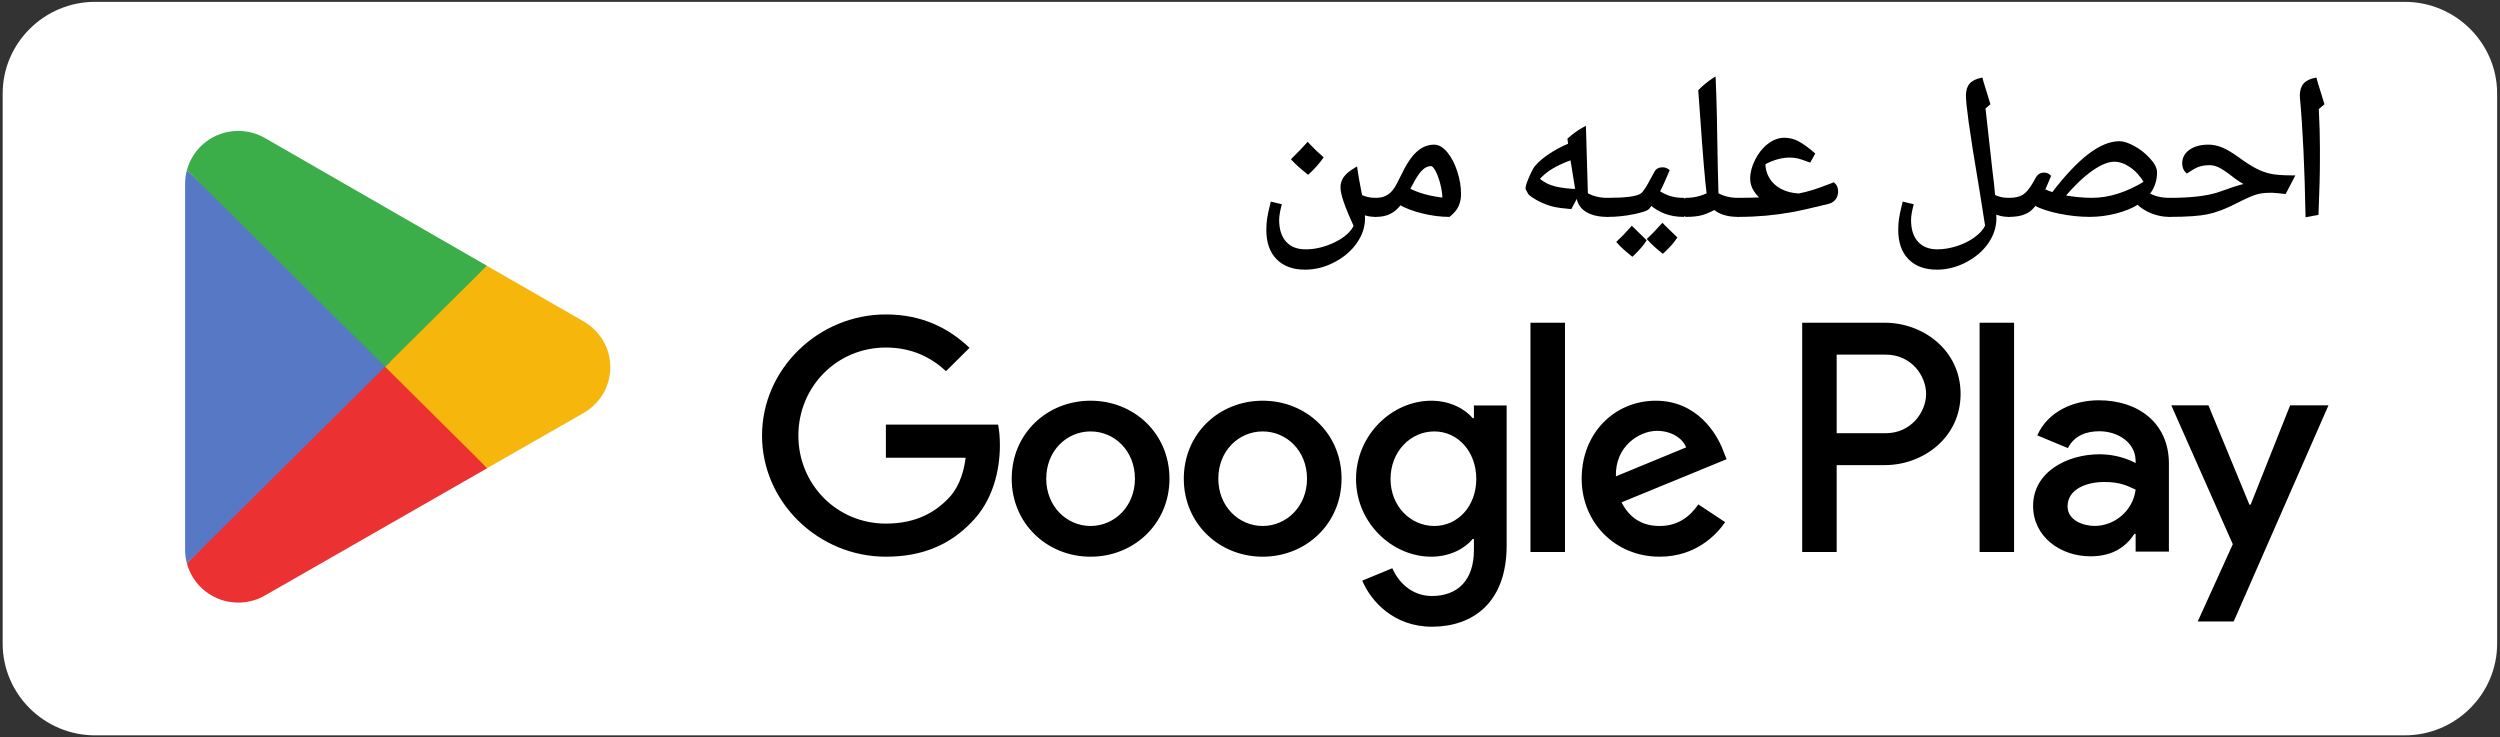 <svg width="156" height="46" viewBox="0 0 156 46" fill="none" xmlns="http://www.w3.org/2000/svg">
<rect x="0" y="0" width="156" height="46" fill="#333333" stroke="none"/>
<g clip-path="url(#clip0_73_16058)">
<g clip-path="url(#clip1_73_16058)">
<path d="M150.056 45.886H5.932C2.761 45.886 0.167 43.311 0.167 40.164V5.836C0.167 2.689 2.761 0.115 5.932 0.115H150.056C153.227 0.115 155.821 2.689 155.821 5.836V40.164C155.821 43.311 153.227 45.886 150.056 45.886Z" fill="white"/>
<path d="M23.938 22.226L11.663 35.156C11.664 35.159 11.665 35.161 11.665 35.164C12.041 36.568 13.334 37.602 14.867 37.602C15.48 37.602 16.056 37.437 16.549 37.148L16.588 37.126L30.406 29.213L23.938 22.226" fill="#EB3131"/>
<path d="M36.357 20.024L36.345 20.016L30.38 16.584L23.659 22.519L30.403 29.211L36.337 25.814C37.377 25.256 38.084 24.168 38.084 22.913C38.084 21.667 37.387 20.584 36.357 20.024" fill="#F6B60B"/>
<path d="M11.663 10.616C11.589 10.886 11.55 11.168 11.55 11.462V34.31C11.55 34.603 11.588 34.887 11.663 35.156L24.361 22.557L11.663 10.616Z" fill="#5778C5"/>
<path d="M24.029 22.886L30.382 16.582L16.581 8.641C16.079 8.343 15.494 8.17 14.867 8.17C13.334 8.17 12.04 9.206 11.663 10.612C11.663 10.613 11.663 10.614 11.663 10.615L24.029 22.886Z" fill="#3BAD49"/>
</g>
<path d="M123.527 34.443H125.679V20.138H123.527V34.443ZM142.905 25.291L140.439 31.493H140.365L137.806 25.291H135.488L139.327 33.959L137.138 38.781H139.383L145.298 25.291H142.905ZM130.704 32.818C129.999 32.818 129.016 32.468 129.016 31.603C129.016 30.499 130.241 30.076 131.297 30.076C132.244 30.076 132.688 30.278 133.263 30.554C133.096 31.879 131.946 32.818 130.704 32.818V32.818ZM130.964 24.978C129.406 24.978 127.793 25.659 127.126 27.168L129.035 27.959C129.443 27.168 130.203 26.91 131.001 26.91C132.113 26.91 133.245 27.573 133.263 28.751V28.898C132.873 28.677 132.04 28.346 131.019 28.346C128.961 28.346 126.865 29.468 126.865 31.566C126.865 33.48 128.553 34.714 130.444 34.714C131.891 34.714 132.688 34.069 133.189 33.315H133.263V34.419H135.34V28.934C135.34 26.395 133.43 24.978 130.964 24.978V24.978ZM117.668 27.032H114.608V22.129H117.668C119.276 22.129 120.189 23.45 120.189 24.58C120.189 25.689 119.276 27.032 117.668 27.032ZM117.612 20.138H112.457V34.443H114.608V29.023H117.612C119.997 29.023 122.341 27.31 122.341 24.58C122.341 21.851 119.997 20.138 117.612 20.138ZM89.501 32.821C88.015 32.821 86.77 31.585 86.77 29.889C86.77 28.175 88.015 26.921 89.501 26.921C90.969 26.921 92.12 28.175 92.12 29.889C92.12 31.585 90.969 32.821 89.501 32.821V32.821ZM91.972 26.092H91.897C91.414 25.52 90.485 25.004 89.315 25.004C86.863 25.004 84.616 27.142 84.616 29.889C84.616 32.618 86.863 34.738 89.315 34.738C90.485 34.738 91.414 34.221 91.897 33.632H91.972V34.332C91.972 36.194 90.969 37.19 89.353 37.19C88.034 37.19 87.216 36.249 86.882 35.457L85.006 36.231C85.544 37.521 86.975 39.107 89.353 39.107C91.879 39.107 94.015 37.632 94.015 34.037V25.299H91.972V26.092ZM95.501 34.443H97.655V20.137H95.501V34.443ZM100.832 29.723C100.776 27.843 102.299 26.885 103.395 26.885C104.25 26.885 104.974 27.308 105.215 27.917L100.832 29.723ZM107.519 28.101C107.111 27.013 105.866 25.004 103.321 25.004C100.795 25.004 98.696 26.977 98.696 29.871C98.696 32.599 100.776 34.738 103.562 34.738C105.81 34.738 107.111 33.373 107.649 32.581L105.977 31.475C105.42 32.286 104.658 32.821 103.562 32.821C102.466 32.821 101.686 32.323 101.185 31.346L107.741 28.654L107.519 28.101ZM55.279 26.497V28.562H60.257C60.108 29.723 59.718 30.571 59.124 31.161C58.4 31.881 57.266 32.673 55.279 32.673C52.214 32.673 49.818 30.221 49.818 27.18C49.818 24.138 52.214 21.686 55.279 21.686C56.932 21.686 58.139 22.331 59.031 23.161L60.498 21.704C59.254 20.524 57.6 19.621 55.279 19.621C51.081 19.621 47.551 23.013 47.551 27.18C47.551 31.346 51.081 34.738 55.279 34.738C57.545 34.738 59.254 34.001 60.591 32.618C61.966 31.253 62.393 29.336 62.393 27.788C62.393 27.308 62.356 26.866 62.282 26.497H55.279ZM68.053 32.821C66.566 32.821 65.285 31.604 65.285 29.871C65.285 28.12 66.566 26.921 68.053 26.921C69.538 26.921 70.82 28.12 70.82 29.871C70.82 31.604 69.538 32.821 68.053 32.821V32.821ZM68.053 25.004C65.341 25.004 63.13 27.05 63.13 29.871C63.13 32.673 65.341 34.738 68.053 34.738C70.764 34.738 72.975 32.673 72.975 29.871C72.975 27.05 70.764 25.004 68.053 25.004ZM78.791 32.821C77.305 32.821 76.023 31.604 76.023 29.871C76.023 28.12 77.305 26.921 78.791 26.921C80.277 26.921 81.558 28.12 81.558 29.871C81.558 31.604 80.277 32.821 78.791 32.821ZM78.791 25.004C76.079 25.004 73.869 27.05 73.869 29.871C73.869 32.673 76.079 34.738 78.791 34.738C81.503 34.738 83.713 32.673 83.713 29.871C83.713 27.05 81.503 25.004 78.791 25.004Z" fill="black"/>
<path d="M82.442 9.835C82.244 10.118 81.971 10.425 81.625 10.757C81.249 10.462 80.945 10.189 80.713 9.939C81.147 9.509 81.442 9.202 81.6 9.018C81.868 9.309 82.148 9.581 82.442 9.835V9.835ZM81.432 16.712C80.709 16.712 80.146 16.507 79.741 16.094C79.337 15.683 79.134 15.1 79.134 14.346C79.134 14.104 79.15 13.876 79.181 13.66C79.212 13.446 79.279 13.132 79.382 12.717L79.847 12.828C79.751 13.197 79.704 13.495 79.704 13.725C79.704 14.34 79.859 14.818 80.169 15.16C80.478 15.502 80.909 15.674 81.463 15.674C82.091 15.674 82.716 15.522 83.34 15.219C83.964 14.915 84.38 14.543 84.591 14.1C84.037 12.9 83.761 12.099 83.761 11.697C83.761 11.479 83.823 11.283 83.946 11.107C84.07 10.931 84.286 10.753 84.591 10.572C84.627 10.868 84.724 11.411 84.881 12.201L84.888 12.25C85.168 12.389 85.475 12.459 85.811 12.459L85.915 12.564V13.314L85.811 13.418C85.525 13.418 85.27 13.367 85.043 13.264L85.061 13.627C85.061 14.143 84.896 14.637 84.566 15.108C84.236 15.579 83.783 15.965 83.21 16.264C82.636 16.563 82.043 16.712 81.432 16.712" fill="black"/>
<path d="M82.442 9.835L82.348 9.77C82.155 10.044 81.888 10.347 81.545 10.675L81.625 10.757L81.696 10.667C81.323 10.375 81.024 10.106 80.799 9.862L80.714 9.94L80.795 10.02C81.23 9.589 81.526 9.282 81.688 9.092L81.6 9.018L81.515 9.095C81.786 9.389 82.069 9.664 82.367 9.921L82.442 9.835L82.348 9.77L82.442 9.835L82.518 9.749C82.227 9.497 81.95 9.228 81.685 8.941L81.597 8.845L81.512 8.944C81.359 9.123 81.064 9.43 80.632 9.859L80.554 9.936L80.629 10.017C80.865 10.273 81.174 10.549 81.553 10.847L81.632 10.909L81.705 10.839C82.055 10.504 82.333 10.192 82.537 9.901L82.596 9.816L82.518 9.749L82.442 9.835ZM81.433 16.713V16.598C80.73 16.597 80.204 16.401 79.824 16.015C79.445 15.63 79.25 15.081 79.249 14.346C79.249 14.11 79.265 13.887 79.295 13.677L79.296 13.675L79.295 13.677C79.325 13.47 79.392 13.157 79.493 12.745L79.382 12.718L79.355 12.829L79.82 12.94L79.847 12.828L79.735 12.8C79.638 13.174 79.588 13.481 79.588 13.726C79.588 14.358 79.75 14.869 80.083 15.237C80.415 15.606 80.887 15.79 81.463 15.788C82.11 15.788 82.753 15.632 83.39 15.322C84.028 15.011 84.469 14.623 84.695 14.149L84.718 14.101L84.695 14.053C84.144 12.86 83.873 12.054 83.876 11.698C83.877 11.502 83.93 11.331 84.041 11.173C84.15 11.018 84.352 10.846 84.65 10.671L84.591 10.572L84.476 10.587C84.514 10.888 84.611 11.431 84.768 12.224L84.881 12.201L84.767 12.217L84.773 12.266L84.782 12.326L84.836 12.353C85.133 12.5 85.459 12.574 85.811 12.574V12.46L85.729 12.54L85.8 12.611V13.266L85.729 13.338L85.811 13.418V13.304C85.539 13.304 85.301 13.255 85.091 13.161L84.919 13.083L84.946 13.633L85.061 13.627H84.946C84.945 14.119 84.79 14.588 84.471 15.043C84.153 15.498 83.715 15.871 83.157 16.162C82.597 16.453 82.025 16.598 81.433 16.598V16.713V16.827C82.062 16.827 82.675 16.672 83.264 16.365C83.85 16.059 84.319 15.661 84.66 15.174C85.002 14.687 85.177 14.168 85.177 13.627V13.624L85.159 13.259L85.043 13.265L84.996 13.369C85.238 13.479 85.511 13.533 85.811 13.533H85.859L85.998 13.395L86.031 13.361V12.564V12.517L85.893 12.379L85.859 12.345H85.811C85.492 12.345 85.204 12.279 84.939 12.148L84.888 12.251L85.002 12.235L84.996 12.186L84.995 12.182L84.994 12.179C84.838 11.39 84.742 10.847 84.705 10.559L84.683 10.385L84.531 10.474C84.219 10.66 83.991 10.845 83.852 11.042C83.715 11.236 83.645 11.458 83.646 11.698C83.649 12.144 83.932 12.94 84.486 14.148L84.591 14.101L84.487 14.052C84.291 14.463 83.898 14.82 83.289 15.117C82.679 15.413 82.072 15.559 81.463 15.559C80.933 15.558 80.542 15.399 80.255 15.084C79.969 14.768 79.82 14.322 79.819 13.726C79.819 13.511 79.864 13.22 79.958 12.857L79.987 12.744L79.409 12.606L79.297 12.58L79.27 12.69C79.167 13.106 79.099 13.423 79.067 13.645V13.644C79.035 13.866 79.019 14.1 79.019 14.346C79.018 15.119 79.228 15.737 79.658 16.175C80.088 16.613 80.688 16.828 81.433 16.827V16.713" fill="black"/>
<path d="M90.132 12.46C90.115 11.939 90.015 11.441 89.834 10.966C89.653 10.491 89.473 10.253 89.296 10.253C89.134 10.253 88.984 10.3 88.844 10.395C88.703 10.489 88.563 10.634 88.422 10.831C88.281 11.027 88.092 11.359 87.852 11.827C88.447 12.15 89.207 12.361 90.132 12.46V12.46ZM85.871 13.418L85.765 13.314V12.564L85.871 12.46C86.193 12.46 86.464 12.382 86.685 12.229C86.905 12.075 87.097 11.841 87.258 11.525L87.513 11.021C87.838 10.333 88.157 9.848 88.468 9.565C88.78 9.282 89.123 9.141 89.494 9.141C89.742 9.141 89.988 9.29 90.234 9.59C90.479 9.888 90.677 10.274 90.828 10.745C90.979 11.216 91.055 11.671 91.055 12.109C91.055 12.367 91.006 12.602 90.912 12.813C90.817 13.024 90.65 13.225 90.411 13.418C89.902 13.418 89.362 13.348 88.79 13.209C88.218 13.07 87.741 12.89 87.357 12.668C87.159 12.935 86.943 13.127 86.706 13.243C86.472 13.36 86.193 13.418 85.871 13.418" fill="black"/>
<path d="M90.132 12.46L90.247 12.456C90.229 11.924 90.128 11.413 89.942 10.925C89.751 10.447 89.587 10.16 89.296 10.139C89.111 10.138 88.936 10.193 88.779 10.3C88.622 10.405 88.474 10.56 88.328 10.764C88.181 10.971 87.991 11.305 87.75 11.774L87.699 11.873L87.797 11.927C88.409 12.26 89.184 12.474 90.119 12.573L90.251 12.587L90.247 12.456L90.132 12.46L90.144 12.345C89.23 12.248 88.485 12.04 87.908 11.726L87.852 11.826L87.955 11.878C88.194 11.414 88.382 11.084 88.516 10.897C88.652 10.707 88.783 10.572 88.908 10.489C89.032 10.406 89.157 10.367 89.296 10.367C89.359 10.346 89.555 10.533 89.726 11.006C89.903 11.47 90 11.955 90.016 12.463L90.132 12.46L90.144 12.345L90.132 12.46ZM85.871 13.418L85.952 13.337L85.88 13.266V12.611L85.952 12.54L85.871 12.46V12.574C86.211 12.574 86.508 12.491 86.751 12.323V12.323C86.992 12.155 87.194 11.904 87.361 11.577L87.615 11.072L87.616 11.071L87.617 11.07C87.938 10.389 88.253 9.914 88.546 9.649C88.842 9.382 89.153 9.256 89.494 9.255C89.691 9.254 89.909 9.375 90.144 9.661C90.379 9.947 90.571 10.318 90.719 10.779C90.866 11.241 90.939 11.683 90.94 12.109C90.939 12.353 90.894 12.571 90.806 12.766C90.722 12.956 90.567 13.145 90.338 13.329L90.411 13.418V13.304C89.912 13.304 89.382 13.235 88.818 13.098C88.254 12.961 87.787 12.784 87.415 12.569L87.326 12.518L87.265 12.6C87.074 12.856 86.871 13.034 86.655 13.14L86.654 13.141C86.439 13.248 86.179 13.304 85.871 13.304V13.418L85.952 13.337L85.871 13.418V13.533C86.207 13.533 86.505 13.472 86.758 13.345L86.757 13.345C87.014 13.219 87.244 13.013 87.45 12.736L87.357 12.668L87.299 12.767C87.695 12.995 88.183 13.179 88.763 13.32C89.343 13.461 89.891 13.533 90.411 13.533H90.451L90.484 13.507C90.732 13.306 90.913 13.091 91.017 12.859C91.119 12.633 91.17 12.381 91.17 12.109C91.17 11.658 91.092 11.191 90.938 10.71C90.784 10.229 90.58 9.83 90.324 9.517C90.068 9.205 89.792 9.027 89.494 9.026C89.092 9.025 88.718 9.182 88.391 9.48C88.06 9.781 87.737 10.277 87.408 10.973L87.513 11.021L87.409 10.97L87.155 11.474V11.473C87 11.777 86.82 11.995 86.619 12.135C86.42 12.273 86.174 12.345 85.871 12.345H85.823L85.684 12.483L85.65 12.516V13.314V13.361L85.79 13.499L85.823 13.533H85.871V13.418" fill="black"/>
<path d="M95.928 11.181C96.267 11.468 96.643 11.658 97.056 11.752C97.469 11.847 97.924 11.898 98.424 11.906L98.097 9.878L98.09 9.854C97.079 10.198 96.358 10.64 95.928 11.181ZM97.984 12.927C97.522 12.886 97.205 12.846 97.032 12.807C96.858 12.768 96.677 12.713 96.489 12.641C96.301 12.569 96.108 12.478 95.91 12.367C95.711 12.257 95.562 12.15 95.461 12.047L95.308 11.765C95.308 11.655 95.366 11.464 95.48 11.193C95.594 10.923 95.687 10.724 95.761 10.597C95.889 10.364 96.169 10.095 96.6 9.789C97.032 9.484 97.488 9.235 97.973 9.042L97.929 8.698C98.222 8.436 98.529 8.216 98.851 8.041L98.969 12.127C99.353 12.349 99.792 12.46 100.288 12.46L100.394 12.564V13.314L100.288 13.418C99.776 13.418 99.361 13.323 99.043 13.132C98.726 12.942 98.543 12.672 98.493 12.324L98.449 12.06L97.984 12.927" fill="black"/>
<path d="M95.928 11.181L95.853 11.268C96.205 11.566 96.599 11.766 97.03 11.864C97.452 11.961 97.916 12.012 98.422 12.021L98.56 12.023L98.209 9.854L98.201 9.823L98.169 9.706L98.053 9.745C97.029 10.094 96.288 10.544 95.837 11.11L95.769 11.197L95.853 11.268L95.928 11.181L96.018 11.252C96.428 10.736 97.128 10.301 98.127 9.962L98.09 9.854L97.978 9.883L97.984 9.902L98.31 11.924L98.424 11.906L98.426 11.792C97.933 11.784 97.485 11.733 97.082 11.641C96.687 11.551 96.329 11.37 96.003 11.094L95.928 11.181L96.018 11.252L95.928 11.181ZM97.984 12.927L97.994 12.813C97.535 12.772 97.219 12.732 97.056 12.695C96.889 12.658 96.714 12.604 96.53 12.534H96.53C96.348 12.464 96.161 12.376 95.966 12.267C95.774 12.16 95.632 12.058 95.543 11.967L95.461 12.047L95.562 11.994L95.41 11.711L95.308 11.765H95.424C95.422 11.69 95.474 11.501 95.586 11.237C95.699 10.969 95.792 10.773 95.861 10.655L95.862 10.654L95.862 10.652C95.974 10.446 96.243 10.182 96.667 9.882C97.091 9.582 97.54 9.338 98.016 9.148L98.098 9.116L98.043 8.684L97.929 8.698L98.006 8.783C98.293 8.527 98.593 8.312 98.907 8.141L98.851 8.041L98.736 8.044L98.856 12.194L98.911 12.227C99.314 12.459 99.775 12.574 100.288 12.574V12.46L100.206 12.54L100.279 12.611V13.266L100.206 13.337L100.288 13.418V13.304C99.79 13.304 99.397 13.211 99.103 13.034L99.103 13.034C98.811 12.857 98.654 12.625 98.607 12.308V12.307L98.563 12.041L98.507 11.708L97.882 12.873L97.984 12.927L97.994 12.813L97.984 12.927L98.085 12.98L98.551 12.114L98.449 12.06L98.335 12.079L98.379 12.343L98.493 12.324L98.379 12.34C98.431 12.72 98.641 13.027 98.984 13.23H98.984C99.326 13.435 99.762 13.533 100.288 13.533H100.335L100.475 13.395L100.509 13.361V12.564V12.516L100.369 12.378L100.335 12.345H100.288C99.809 12.345 99.392 12.239 99.027 12.029L98.969 12.127L99.085 12.124L98.961 7.85L98.795 7.94C98.465 8.121 98.15 8.345 97.852 8.613L97.807 8.653L97.858 9.057L97.973 9.042L97.93 8.936C97.437 9.132 96.972 9.385 96.533 9.695C96.095 10.007 95.805 10.281 95.66 10.542L95.761 10.597L95.662 10.54C95.582 10.675 95.488 10.876 95.373 11.149C95.258 11.426 95.195 11.618 95.193 11.765V11.793L95.359 12.101L95.367 12.116L95.379 12.128C95.491 12.242 95.649 12.353 95.853 12.467C96.056 12.58 96.253 12.674 96.448 12.747H96.447C96.64 12.821 96.826 12.878 97.006 12.918C97.191 12.96 97.51 12.999 97.974 13.041L98.05 13.047L98.085 12.98L97.984 12.927" fill="black"/>
<path d="M104.519 14.831C104.365 15.069 104.112 15.354 103.757 15.685C103.39 15.395 103.11 15.139 102.92 14.918C103.11 14.745 103.383 14.463 103.738 14.069C103.812 14.152 104.073 14.405 104.519 14.831ZM102.605 15.01C102.451 15.252 102.202 15.539 101.855 15.87C101.475 15.567 101.195 15.311 101.013 15.102C101.235 14.897 101.508 14.614 101.83 14.254C101.904 14.331 102.163 14.583 102.605 15.01ZM103.738 10.554C103.854 10.554 103.957 10.587 104.048 10.652C103.895 11.017 103.761 11.322 103.646 11.568C103.529 11.814 103.46 11.951 103.435 11.98C103.719 12.16 103.985 12.285 104.231 12.355C104.476 12.424 104.744 12.459 105.033 12.459L105.138 12.564V13.313L105.033 13.418C104.252 13.418 103.583 13.174 103.026 12.686L102.821 12.957C102.735 13.051 102.428 13.152 101.903 13.258C101.375 13.365 100.859 13.418 100.351 13.418L100.245 13.313V12.564L100.351 12.459C100.875 12.459 101.32 12.437 101.685 12.392C102.051 12.346 102.309 12.271 102.46 12.164C102.61 12.057 102.832 11.724 103.125 11.163L103.348 10.757C103.422 10.621 103.553 10.554 103.738 10.554" fill="black"/>
<path d="M104.519 14.832L104.422 14.77C104.278 14.995 104.029 15.275 103.678 15.603L103.757 15.686L103.829 15.597C103.465 15.309 103.191 15.056 103.008 14.844L102.92 14.918L102.998 15.002C103.194 14.825 103.468 14.541 103.823 14.146L103.738 14.07L103.652 14.146C103.733 14.236 103.992 14.487 104.439 14.915L104.519 14.832L104.422 14.77L104.519 14.832L104.6 14.749C104.155 14.325 103.891 14.068 103.823 13.993L103.737 13.899L103.652 13.993C103.299 14.385 103.027 14.666 102.843 14.834L102.76 14.908L102.833 14.992C103.03 15.222 103.314 15.482 103.685 15.775L103.763 15.838L103.836 15.77C104.195 15.434 104.454 15.144 104.616 14.893L104.668 14.815L104.6 14.749L104.519 14.832ZM102.605 15.01L102.507 14.949C102.362 15.179 102.118 15.46 101.775 15.788L101.855 15.87L101.927 15.782C101.551 15.481 101.275 15.228 101.1 15.027L101.013 15.102L101.091 15.186C101.318 14.977 101.593 14.692 101.917 14.33L101.831 14.254L101.747 14.333C101.825 14.415 102.082 14.665 102.525 15.092L102.605 15.01L102.507 14.949L102.605 15.01L102.685 14.928C102.244 14.502 101.984 14.249 101.914 14.176L101.827 14.085L101.744 14.178C101.423 14.537 101.153 14.818 100.934 15.018L100.853 15.094L100.926 15.177C101.116 15.395 101.4 15.654 101.783 15.96L101.862 16.023L101.935 15.953C102.286 15.617 102.541 15.326 102.702 15.071L102.752 14.993L102.685 14.928L102.605 15.01ZM103.738 10.554V10.668L103.981 10.745L104.048 10.652L103.942 10.609C103.789 10.973 103.656 11.277 103.541 11.52C103.483 11.642 103.437 11.737 103.403 11.804L103.361 11.882L103.349 11.903L103.346 11.907L103.364 11.919L103.347 11.905L103.346 11.907L103.364 11.919L103.347 11.905L103.26 12.005L103.373 12.077C103.665 12.262 103.94 12.391 104.199 12.465C104.457 12.538 104.734 12.574 105.033 12.574V12.46L104.951 12.541L105.023 12.612V13.266L104.951 13.337L105.033 13.418V13.304C104.277 13.303 103.64 13.071 103.102 12.601L103.009 12.519L102.729 12.889L102.821 12.957L102.735 12.881C102.71 12.925 102.396 13.048 101.879 13.146C101.359 13.252 100.851 13.304 100.351 13.304V13.418L100.432 13.337L100.36 13.266V12.612L100.432 12.541L100.351 12.46V12.574C100.879 12.574 101.328 12.552 101.699 12.505C102.074 12.458 102.346 12.384 102.527 12.258C102.716 12.118 102.929 11.783 103.228 11.215L103.125 11.163L103.226 11.217L103.449 10.812C103.506 10.716 103.579 10.672 103.738 10.668V10.554V10.44C103.527 10.436 103.34 10.528 103.247 10.702L103.024 11.108L103.023 11.109L103.023 11.11C102.736 11.665 102.505 11.998 102.393 12.071C102.272 12.158 102.028 12.235 101.671 12.279C101.313 12.323 100.872 12.345 100.351 12.345H100.303L100.164 12.483L100.13 12.516V13.314V13.361L100.27 13.499L100.303 13.533H100.351C100.867 13.533 101.391 13.479 101.926 13.371C102.461 13.256 102.761 13.178 102.907 13.034L102.91 13.03L103.118 12.756L103.026 12.687L102.95 12.773C103.527 13.279 104.228 13.534 105.033 13.533H105.08L105.22 13.395L105.253 13.361V12.564V12.516L105.114 12.378L105.08 12.345H105.033C104.753 12.345 104.497 12.312 104.263 12.245C104.031 12.179 103.775 12.06 103.497 11.883L103.435 11.98L103.522 12.055L103.609 11.908C103.645 11.837 103.691 11.741 103.75 11.617C103.867 11.369 104.001 11.062 104.155 10.697L104.19 10.613L104.116 10.56C104.006 10.481 103.876 10.439 103.738 10.44V10.554" fill="black"/>
<path d="M105.228 13.418L105.123 13.314V12.564L105.228 12.46C105.706 12.46 106.17 12.351 106.616 12.134C106.504 11.249 106.371 9.655 106.213 7.352L106.089 5.674C106.341 5.416 106.625 5.183 106.945 4.974C106.998 6.125 107.042 7.934 107.074 10.401L107.118 12.127C107.501 12.349 107.941 12.46 108.437 12.46L108.547 12.564V13.314L108.437 13.418C107.818 13.418 107.332 13.269 106.981 12.97C106.672 13.142 106.392 13.26 106.145 13.323C105.898 13.386 105.592 13.418 105.228 13.418" fill="black"/>
<path d="M105.228 13.418L105.31 13.337L105.238 13.266V12.611L105.31 12.54L105.228 12.46V12.574C105.725 12.574 106.206 12.461 106.667 12.236L106.741 12.2L106.73 12.119C106.62 11.24 106.485 9.646 106.328 7.344L106.203 5.666L106.089 5.674L106.171 5.754C106.418 5.502 106.696 5.274 107.008 5.069L106.945 4.973L106.829 4.979C106.882 6.128 106.926 7.936 106.959 10.402L107.005 12.194L107.06 12.226C107.461 12.459 107.924 12.574 108.437 12.574V12.46L108.357 12.543L108.432 12.613V13.264L108.357 13.335L108.437 13.418V13.304C107.835 13.303 107.381 13.159 107.055 12.883L106.994 12.831L106.924 12.87C106.622 13.038 106.351 13.152 106.116 13.213C105.882 13.272 105.585 13.304 105.228 13.304V13.418L105.31 13.337L105.228 13.418V13.533C105.599 13.533 105.913 13.5 106.173 13.434C106.435 13.367 106.722 13.245 107.037 13.069L106.98 12.97L106.906 13.056C107.283 13.377 107.799 13.533 108.437 13.533H108.482L108.627 13.397L108.663 13.363V12.564V12.514L108.515 12.376L108.482 12.345H108.437C107.958 12.345 107.54 12.239 107.175 12.029L107.118 12.127L107.233 12.125L107.189 10.398L107.074 10.401L107.189 10.399C107.157 7.931 107.113 6.122 107.06 4.968L107.051 4.767L106.881 4.878C106.555 5.091 106.264 5.33 106.006 5.595L105.969 5.631L106.097 7.36V7.36C106.255 9.663 106.389 11.258 106.501 12.148L106.616 12.134L106.564 12.031C106.133 12.241 105.689 12.345 105.228 12.345H105.181L105.041 12.483L105.008 12.516V13.314V13.361L105.147 13.499L105.181 13.533H105.228V13.418" fill="black"/>
<path d="M108.501 13.418L108.396 13.314V12.564L108.501 12.46C109.047 12.46 109.574 12.447 110.08 12.422C109.879 12.291 109.702 12.111 109.551 11.882C109.401 11.652 109.326 11.408 109.326 11.15C109.326 10.794 109.424 10.419 109.62 10.026C109.816 9.633 110.069 9.315 110.377 9.073C110.689 8.831 111.011 8.71 111.35 8.71C111.643 8.71 111.925 8.783 112.192 8.928C112.461 9.074 112.772 9.3 113.127 9.608L112.905 10.007C112.571 9.881 112.327 9.8 112.175 9.767C112.021 9.734 111.854 9.718 111.672 9.718C111.152 9.718 110.609 9.872 110.044 10.179C110.044 10.54 110.13 10.869 110.307 11.166C110.482 11.463 110.738 11.702 111.071 11.882C111.407 12.062 111.801 12.165 112.254 12.189C112.576 12.123 112.884 12.045 113.177 11.952C113.471 11.861 113.881 11.712 114.409 11.507C114.526 11.614 114.583 11.763 114.583 11.955L114.571 12.085C114.521 12.367 114.346 12.546 114.044 12.619C113.037 12.869 112.275 13.041 111.758 13.132C111.243 13.225 110.713 13.295 110.171 13.345C109.628 13.394 109.071 13.418 108.501 13.418" fill="black"/>
<path d="M108.501 13.418L108.583 13.337L108.511 13.266V12.611L108.583 12.54L108.501 12.46V12.574C109.048 12.574 109.577 12.561 110.085 12.537L110.439 12.519L110.143 12.327C109.956 12.205 109.791 12.037 109.647 11.819C109.508 11.606 109.441 11.387 109.441 11.15C109.441 10.815 109.533 10.457 109.723 10.076C109.913 9.696 110.155 9.393 110.449 9.162V9.163C110.744 8.934 111.04 8.825 111.35 8.825C111.624 8.825 111.885 8.892 112.138 9.028H112.137C112.394 9.168 112.7 9.39 113.051 9.694L113.127 9.608L113.027 9.552L112.803 9.952L112.905 10.007L112.945 9.9C112.609 9.772 112.363 9.691 112.199 9.656C112.036 9.621 111.861 9.604 111.672 9.604C111.129 9.604 110.566 9.765 109.989 10.079L109.929 10.111V10.179C109.929 10.558 110.021 10.909 110.208 11.224C110.393 11.54 110.667 11.793 111.016 11.982L111.017 11.983L111.016 11.982C111.369 12.172 111.78 12.278 112.249 12.303L112.264 12.304L112.277 12.301C112.604 12.235 112.915 12.155 113.211 12.061C113.51 11.968 113.923 11.819 114.452 11.613L114.409 11.507L114.331 11.591C114.42 11.674 114.467 11.784 114.468 11.955H114.583L114.468 11.945L114.455 12.074L114.571 12.084L114.456 12.065C114.409 12.308 114.286 12.437 114.016 12.508C113.011 12.758 112.25 12.929 111.739 13.02C111.226 13.112 110.699 13.181 110.159 13.23C109.621 13.279 109.069 13.304 108.501 13.304V13.418L108.583 13.337L108.501 13.418V13.533C109.074 13.533 109.635 13.508 110.181 13.459C110.727 13.409 111.26 13.338 111.779 13.245C112.3 13.152 113.064 12.98 114.071 12.73C114.406 12.654 114.633 12.426 114.684 12.104L114.685 12.1L114.697 11.966L114.699 11.961V11.955C114.7 11.741 114.631 11.553 114.488 11.423L114.435 11.374L114.368 11.4C113.841 11.605 113.431 11.753 113.142 11.843V11.843C112.853 11.934 112.549 12.012 112.231 12.077L112.254 12.189L112.261 12.075C111.821 12.051 111.444 11.952 111.126 11.781H111.127C110.808 11.609 110.571 11.386 110.406 11.107C110.241 10.828 110.159 10.521 110.159 10.179H110.044L110.099 10.28C110.652 9.979 111.175 9.833 111.672 9.833C111.847 9.833 112.006 9.848 112.15 9.879C112.29 9.909 112.532 9.988 112.863 10.114L112.956 10.149L113.227 9.663L113.274 9.582L113.203 9.521C112.845 9.21 112.526 8.98 112.249 8.828H112.247C111.965 8.674 111.663 8.596 111.35 8.596C110.984 8.595 110.632 8.728 110.307 8.983L110.303 8.985L110.306 8.983C109.983 9.236 109.719 9.568 109.516 9.975C109.314 10.38 109.21 10.773 109.21 11.15C109.21 11.431 109.292 11.698 109.455 11.944C109.613 12.185 109.801 12.377 110.017 12.518L110.08 12.422L110.075 12.308C109.57 12.332 109.044 12.345 108.501 12.345H108.454L108.315 12.483L108.28 12.516V13.314V13.361L108.421 13.499L108.454 13.533H108.501V13.418" fill="black"/>
<path d="M123.989 14.1L123.668 12.066C123.309 9.935 123.073 8.451 122.959 7.613C122.846 6.775 122.789 6.223 122.789 5.957C122.789 5.674 122.855 5.455 122.987 5.299C123.119 5.143 123.33 5.035 123.618 4.973L123.656 5.121C123.668 5.166 123.806 5.615 124.07 6.467L123.773 6.725L123.798 6.922L124.212 10.652C124.287 11.197 124.343 11.72 124.38 12.219L124.386 12.244C124.658 12.388 124.969 12.459 125.315 12.459L125.42 12.564V13.314L125.315 13.418C125.01 13.418 124.722 13.351 124.448 13.215L124.46 13.627C124.46 14.147 124.297 14.643 123.971 15.114C123.645 15.585 123.196 15.969 122.627 16.266C122.057 16.564 121.469 16.712 120.862 16.712C120.14 16.712 119.577 16.507 119.172 16.094C118.768 15.683 118.565 15.1 118.565 14.346C118.565 14.104 118.581 13.876 118.612 13.66C118.642 13.446 118.71 13.132 118.812 12.717L119.277 12.828C119.183 13.197 119.134 13.495 119.134 13.725C119.134 14.34 119.29 14.818 119.599 15.16C119.909 15.502 120.34 15.674 120.892 15.674C121.294 15.674 121.71 15.604 122.145 15.464C122.577 15.325 122.96 15.135 123.29 14.893C123.62 14.651 123.855 14.387 123.989 14.1" fill="black"/>
<path d="M123.989 14.101L124.104 14.083L123.781 12.048V12.047C123.423 9.918 123.187 8.433 123.073 7.598C122.96 6.763 122.905 6.21 122.905 5.957C122.905 5.69 122.966 5.502 123.075 5.373V5.373C123.185 5.244 123.369 5.144 123.642 5.086L123.618 4.974L123.506 5.002L123.544 5.15L123.656 5.121L123.544 5.149C123.558 5.205 123.695 5.646 123.961 6.501L124.07 6.467L123.994 6.381L123.698 6.639L123.652 6.679L123.684 6.935L124.098 10.666V10.668C124.172 11.211 124.228 11.731 124.265 12.228L124.266 12.237L124.273 12.27L124.285 12.321L124.332 12.346C124.622 12.499 124.953 12.574 125.315 12.574V12.46L125.234 12.54L125.305 12.611V13.266L125.234 13.338L125.315 13.418V13.304C125.027 13.304 124.757 13.241 124.5 13.113L124.328 13.028L124.345 13.63L124.46 13.627H124.345C124.345 14.124 124.191 14.595 123.876 15.05C123.561 15.504 123.129 15.876 122.574 16.166C122.018 16.455 121.451 16.598 120.863 16.598C120.16 16.597 119.635 16.401 119.255 16.015V16.015C118.876 15.629 118.68 15.081 118.68 14.346C118.68 14.11 118.695 13.887 118.726 13.677V13.675V13.677C118.755 13.47 118.822 13.157 118.924 12.745L118.813 12.718L118.785 12.829L119.251 12.94L119.277 12.828L119.165 12.8C119.07 13.174 119.019 13.48 119.019 13.726C119.019 14.358 119.18 14.869 119.514 15.237C119.846 15.606 120.317 15.79 120.893 15.788C121.308 15.788 121.737 15.716 122.18 15.574C122.623 15.431 123.018 15.236 123.359 14.986C123.7 14.735 123.948 14.458 124.093 14.149L124.108 14.117L124.104 14.083L123.989 14.101L123.885 14.052C123.76 14.317 123.541 14.568 123.222 14.801C122.902 15.035 122.531 15.22 122.109 15.356C121.685 15.492 121.28 15.559 120.893 15.559C120.363 15.558 119.971 15.399 119.685 15.084C119.399 14.768 119.25 14.322 119.25 13.726C119.25 13.512 119.296 13.22 119.389 12.857L119.418 12.744L118.839 12.606L118.727 12.58L118.701 12.69C118.597 13.106 118.529 13.423 118.498 13.645V13.644C118.465 13.866 118.449 14.1 118.449 14.346C118.448 15.119 118.659 15.737 119.09 16.175C119.518 16.613 120.119 16.828 120.863 16.827C121.489 16.827 122.096 16.673 122.681 16.368C123.264 16.064 123.729 15.667 124.067 15.18C124.405 14.692 124.575 14.171 124.575 13.627V13.626L124.564 13.212L124.448 13.216L124.398 13.318C124.685 13.461 124.993 13.533 125.315 13.533H125.364L125.502 13.395L125.536 13.361V12.564V12.517L125.397 12.379L125.364 12.345H125.315C124.985 12.345 124.694 12.277 124.44 12.143L124.386 12.245L124.498 12.219L124.492 12.194L124.38 12.22L124.496 12.212C124.458 11.709 124.401 11.184 124.326 10.637L124.212 10.652L124.327 10.64L123.912 6.909L123.895 6.771L124.146 6.553L124.203 6.504L124.181 6.433C123.917 5.584 123.776 5.127 123.768 5.094V5.092L123.729 4.945L123.702 4.839L123.594 4.862C123.291 4.927 123.053 5.043 122.899 5.226V5.226C122.743 5.409 122.674 5.658 122.674 5.957C122.674 6.237 122.73 6.788 122.845 7.628C122.959 8.469 123.195 9.954 123.554 12.085V12.084L123.875 14.118L123.989 14.101L123.885 14.052L123.989 14.101Z" fill="black"/>
<path d="M130.529 12.46C131.631 12.46 132.76 12.101 133.916 11.384C133.661 10.941 133.353 10.596 132.993 10.348C132.635 10.101 132.279 9.977 131.929 9.977C131.528 9.977 131.052 10.17 130.497 10.558C129.945 10.944 129.344 11.517 128.696 12.275C129.357 12.398 129.967 12.46 130.529 12.46V12.46ZM135.348 13.418C134.988 13.418 134.63 13.347 134.276 13.203C133.92 13.059 133.63 12.871 133.402 12.637C133.027 12.88 132.567 13.07 132.025 13.209C131.482 13.348 130.94 13.418 130.399 13.418C129.788 13.418 129.159 13.353 128.516 13.222C127.872 13.09 127.361 12.921 126.98 12.712L126.764 12.957C126.483 13.265 126.021 13.418 125.376 13.418L125.27 13.314V12.564L125.376 12.46C125.756 12.46 126.058 12.391 126.28 12.254C126.504 12.116 126.729 11.851 126.955 11.458L127.153 11.107C127.241 10.96 127.375 10.886 127.557 10.886C127.676 10.886 127.775 10.925 127.853 11.003C127.676 11.429 127.55 11.72 127.475 11.875C127.682 11.974 127.893 12.056 128.108 12.122C129.727 9.991 131.106 8.926 132.245 8.926C132.484 8.926 132.779 9.022 133.13 9.214C133.481 9.407 133.794 9.655 134.071 9.958C134.348 10.261 134.485 10.527 134.485 10.757C134.485 11.265 134.324 11.718 133.997 12.116C134.381 12.345 134.831 12.46 135.348 12.46L135.458 12.564V13.314L135.348 13.418" fill="black"/>
<path d="M130.529 12.46V12.574C131.657 12.574 132.809 12.207 133.977 11.481L134.071 11.422L134.016 11.327C133.753 10.872 133.435 10.513 133.06 10.255C132.687 9.997 132.308 9.862 131.929 9.862C131.49 9.863 130.995 10.069 130.431 10.464C129.866 10.859 129.261 11.438 128.608 12.201L128.479 12.351L128.675 12.387C129.342 12.511 129.959 12.574 130.529 12.574V12.46V12.345C129.976 12.345 129.373 12.284 128.717 12.163L128.696 12.275L128.784 12.349C129.428 11.596 130.023 11.03 130.564 10.651C131.107 10.27 131.566 10.09 131.929 10.091C132.252 10.091 132.583 10.204 132.927 10.442C133.271 10.679 133.567 11.01 133.816 11.441L133.916 11.383L133.854 11.287C132.713 11.995 131.606 12.345 130.529 12.345V12.46ZM135.348 13.418V13.304C135.003 13.304 134.662 13.235 134.32 13.097C133.976 12.958 133.7 12.779 133.486 12.558L133.42 12.49L133.34 12.542C132.977 12.775 132.529 12.962 131.996 13.098C131.462 13.235 130.93 13.304 130.399 13.304C129.796 13.304 129.176 13.239 128.539 13.109C127.903 12.98 127.401 12.812 127.036 12.611L126.954 12.566L126.677 12.882L126.764 12.957L126.678 12.88C126.43 13.154 126.004 13.303 125.377 13.304V13.418L125.458 13.337L125.386 13.266V12.611L125.458 12.54L125.377 12.46V12.574C125.77 12.573 126.093 12.503 126.342 12.351C126.591 12.196 126.824 11.916 127.055 11.515L127.056 11.513L127.254 11.163L127.153 11.107L127.252 11.165C127.325 11.05 127.407 11.004 127.557 11.001L127.772 11.084L127.853 11.003L127.747 10.959C127.57 11.384 127.444 11.675 127.371 11.826L127.322 11.93L127.425 11.979C127.638 12.079 127.853 12.164 128.075 12.231L128.152 12.254L128.2 12.19C129.809 10.066 131.182 9.032 132.245 9.04C132.452 9.039 132.733 9.126 133.074 9.314C133.414 9.501 133.717 9.74 133.986 10.034C134.255 10.328 134.372 10.575 134.37 10.757C134.37 11.241 134.219 11.664 133.908 12.043L133.823 12.145L133.938 12.213C134.341 12.455 134.815 12.574 135.348 12.574V12.46L135.268 12.543L135.343 12.613V13.264L135.268 13.335L135.348 13.418V13.304V13.418L135.426 13.501L135.538 13.397L135.574 13.363V12.564V12.514L135.426 12.376L135.393 12.345H135.348C134.848 12.345 134.421 12.235 134.056 12.017L133.997 12.115L134.086 12.188C134.429 11.772 134.602 11.289 134.6 10.757C134.599 10.48 134.443 10.195 134.157 9.881C133.872 9.569 133.548 9.313 133.186 9.114C132.825 8.917 132.515 8.812 132.245 8.811C131.03 8.819 129.644 9.916 128.016 12.052L128.108 12.122L128.141 12.012C127.933 11.948 127.727 11.868 127.525 11.773L127.475 11.875L127.58 11.924C127.656 11.764 127.782 11.474 127.96 11.046L127.99 10.976L127.935 10.921C127.836 10.823 127.701 10.77 127.557 10.772C127.344 10.768 127.157 10.87 127.054 11.049L127.053 11.05L126.855 11.402V11.401C126.634 11.785 126.417 12.037 126.219 12.156H126.221C126.022 12.278 125.742 12.345 125.377 12.345H125.329L125.19 12.483L125.155 12.516V13.314V13.361L125.296 13.499L125.329 13.533H125.377C126.037 13.533 126.536 13.375 126.849 13.034L126.85 13.033L127.067 12.787L126.98 12.712L126.924 12.812C127.319 13.028 127.842 13.2 128.493 13.333C129.143 13.466 129.78 13.533 130.399 13.533C130.95 13.533 131.501 13.462 132.054 13.32C132.605 13.179 133.076 12.984 133.465 12.733L133.403 12.637L133.32 12.717C133.559 12.964 133.865 13.161 134.233 13.309C134.6 13.457 134.973 13.533 135.348 13.533H135.393L135.426 13.501L135.348 13.418" fill="black"/>
<path d="M135.411 13.418L135.305 13.314V12.564L135.411 12.46C136.654 12.46 137.631 12.353 138.341 12.14L139.046 11.9C139.526 11.72 139.951 11.597 140.323 11.531C139.992 11.368 139.666 11.159 139.343 10.905C139 10.638 138.724 10.453 138.511 10.348C138.298 10.243 138.08 10.192 137.857 10.192C137.453 10.192 137.089 10.294 136.767 10.499L136.469 10.683C136.346 10.56 136.285 10.397 136.285 10.192C136.285 9.876 136.424 9.622 136.706 9.43C136.986 9.237 137.356 9.141 137.814 9.141C138.082 9.141 138.353 9.198 138.628 9.313C138.902 9.427 139.222 9.616 139.585 9.878C140.026 10.201 140.402 10.445 140.712 10.607C141.021 10.768 141.336 10.884 141.653 10.954C141.972 11.024 142.434 11.058 143.04 11.058L142.557 11.986C142.293 11.953 142.057 11.931 141.845 11.919L141.802 11.912L141.543 11.919C141.25 11.919 140.968 11.962 140.703 12.047C140.437 12.134 140.023 12.321 139.461 12.607C138.83 12.931 138.259 13.147 137.749 13.255C137.238 13.364 136.459 13.418 135.411 13.418" fill="black"/>
<path d="M135.411 13.418L135.493 13.337L135.42 13.266V12.611L135.493 12.54L135.411 12.46V12.574C136.661 12.573 137.647 12.467 138.374 12.249L138.376 12.249L139.083 12.008L139.086 12.008L139.087 12.007C139.562 11.828 139.98 11.708 140.342 11.644L140.687 11.583L140.375 11.429C140.051 11.269 139.731 11.064 139.415 10.815L139.414 10.815C139.068 10.545 138.787 10.356 138.562 10.245V10.246C138.335 10.134 138.097 10.077 137.856 10.077C137.433 10.076 137.045 10.185 136.705 10.402L136.767 10.499L136.706 10.402L136.408 10.586L136.469 10.683L136.551 10.602C136.451 10.502 136.401 10.375 136.4 10.191C136.403 9.91 136.516 9.702 136.771 9.524V9.523C137.027 9.348 137.371 9.255 137.814 9.255C138.065 9.255 138.321 9.309 138.583 9.418C138.846 9.527 139.158 9.712 139.518 9.971L139.517 9.97C139.961 10.296 140.341 10.541 140.658 10.708C140.976 10.873 141.3 10.993 141.629 11.065C141.961 11.138 142.429 11.172 143.04 11.173V11.058L142.938 11.005L142.456 11.933L142.557 11.986L142.572 11.873C142.306 11.839 142.066 11.817 141.852 11.804L141.845 11.919L141.862 11.805L141.818 11.799L141.809 11.798L141.539 11.804L141.543 11.919V11.804C141.238 11.804 140.945 11.849 140.667 11.939C140.388 12.029 139.973 12.217 139.408 12.505C138.783 12.825 138.221 13.037 137.725 13.143C137.229 13.249 136.456 13.304 135.411 13.304V13.418L135.493 13.337L135.411 13.418V13.533C136.464 13.532 137.248 13.479 137.773 13.367C138.296 13.256 138.876 13.035 139.514 12.708C140.073 12.423 140.484 12.238 140.739 12.156C140.993 12.074 141.26 12.033 141.543 12.033H141.544L141.795 12.027L141.829 12.032L141.833 12.033H141.838C142.046 12.045 142.28 12.067 142.543 12.1L142.623 12.11L143.143 11.111L143.231 10.944H143.04C142.438 10.944 141.981 10.908 141.679 10.842C141.372 10.774 141.068 10.663 140.765 10.505C140.465 10.348 140.092 10.107 139.654 9.786L139.653 9.786C139.285 9.52 138.96 9.327 138.673 9.207C138.386 9.087 138.099 9.026 137.814 9.026C137.34 9.026 136.946 9.125 136.64 9.335C136.333 9.542 136.167 9.841 136.17 10.191C136.168 10.418 136.24 10.618 136.388 10.764L136.453 10.828L136.828 10.596L136.829 10.595V10.595C137.132 10.402 137.473 10.306 137.856 10.306C138.062 10.306 138.261 10.353 138.459 10.451V10.451C138.66 10.549 138.933 10.73 139.272 10.994L139.271 10.994C139.599 11.253 139.932 11.466 140.271 11.634L140.323 11.531L140.302 11.418C139.921 11.486 139.489 11.611 139.005 11.793L139.046 11.9L139.008 11.792L138.304 12.032L138.341 12.14L138.307 12.03C137.614 12.238 136.647 12.345 135.411 12.345H135.364L135.224 12.483L135.19 12.516V13.314V13.361L135.33 13.499L135.364 13.533H135.411V13.418" fill="black"/>
<path d="M144.648 9.227V10.013C144.648 10.825 144.619 11.925 144.561 13.314L143.979 13.418C143.925 10.477 143.809 8.035 143.632 6.092L143.626 5.932C143.626 5.666 143.693 5.454 143.827 5.297C143.96 5.138 144.173 5.031 144.462 4.974L144.499 5.121C144.512 5.166 144.65 5.615 144.914 6.467L144.573 6.756L144.578 6.817C144.625 7.718 144.648 8.522 144.648 9.227" fill="black"/>
<path d="M144.648 9.227H144.532V10.013C144.532 10.822 144.503 11.921 144.446 13.309L144.561 13.314L144.54 13.201L143.958 13.306L143.979 13.418L144.094 13.416C144.04 10.473 143.925 8.028 143.747 6.082L143.632 6.092L143.747 6.088L143.741 5.928L143.626 5.932H143.741C143.742 5.684 143.802 5.503 143.914 5.37H143.915C144.026 5.239 144.211 5.14 144.484 5.086L144.462 4.974L144.35 5.001L144.387 5.149V5.15V5.151C144.402 5.203 144.539 5.647 144.804 6.501L144.914 6.467L144.839 6.38L144.499 6.669L144.453 6.707L144.464 6.828L144.578 6.817L144.463 6.823C144.509 7.723 144.532 8.524 144.532 9.227H144.648H144.763C144.763 8.519 144.74 7.714 144.694 6.811V6.809V6.805L144.989 6.554L145.047 6.505L145.025 6.433C144.761 5.583 144.621 5.129 144.61 5.091L144.499 5.121L144.611 5.093L144.574 4.946L144.547 4.84L144.439 4.861C144.135 4.922 143.896 5.038 143.738 5.223H143.739C143.583 5.405 143.511 5.648 143.511 5.932V5.934L143.516 6.096V6.099V6.103C143.694 8.041 143.809 10.48 143.864 13.42L143.866 13.555L144.582 13.426L144.672 13.41L144.676 13.319C144.733 11.929 144.763 10.827 144.763 10.013V9.227H144.648" fill="black"/>
</g>
<defs>
<clipPath id="clip0_73_16058">
<rect width="156" height="46" fill="white"/>
</clipPath>
<clipPath id="clip1_73_16058">
<rect width="156" height="46" fill="white" transform="translate(0.052)"/>
</clipPath>
</defs>
</svg>
